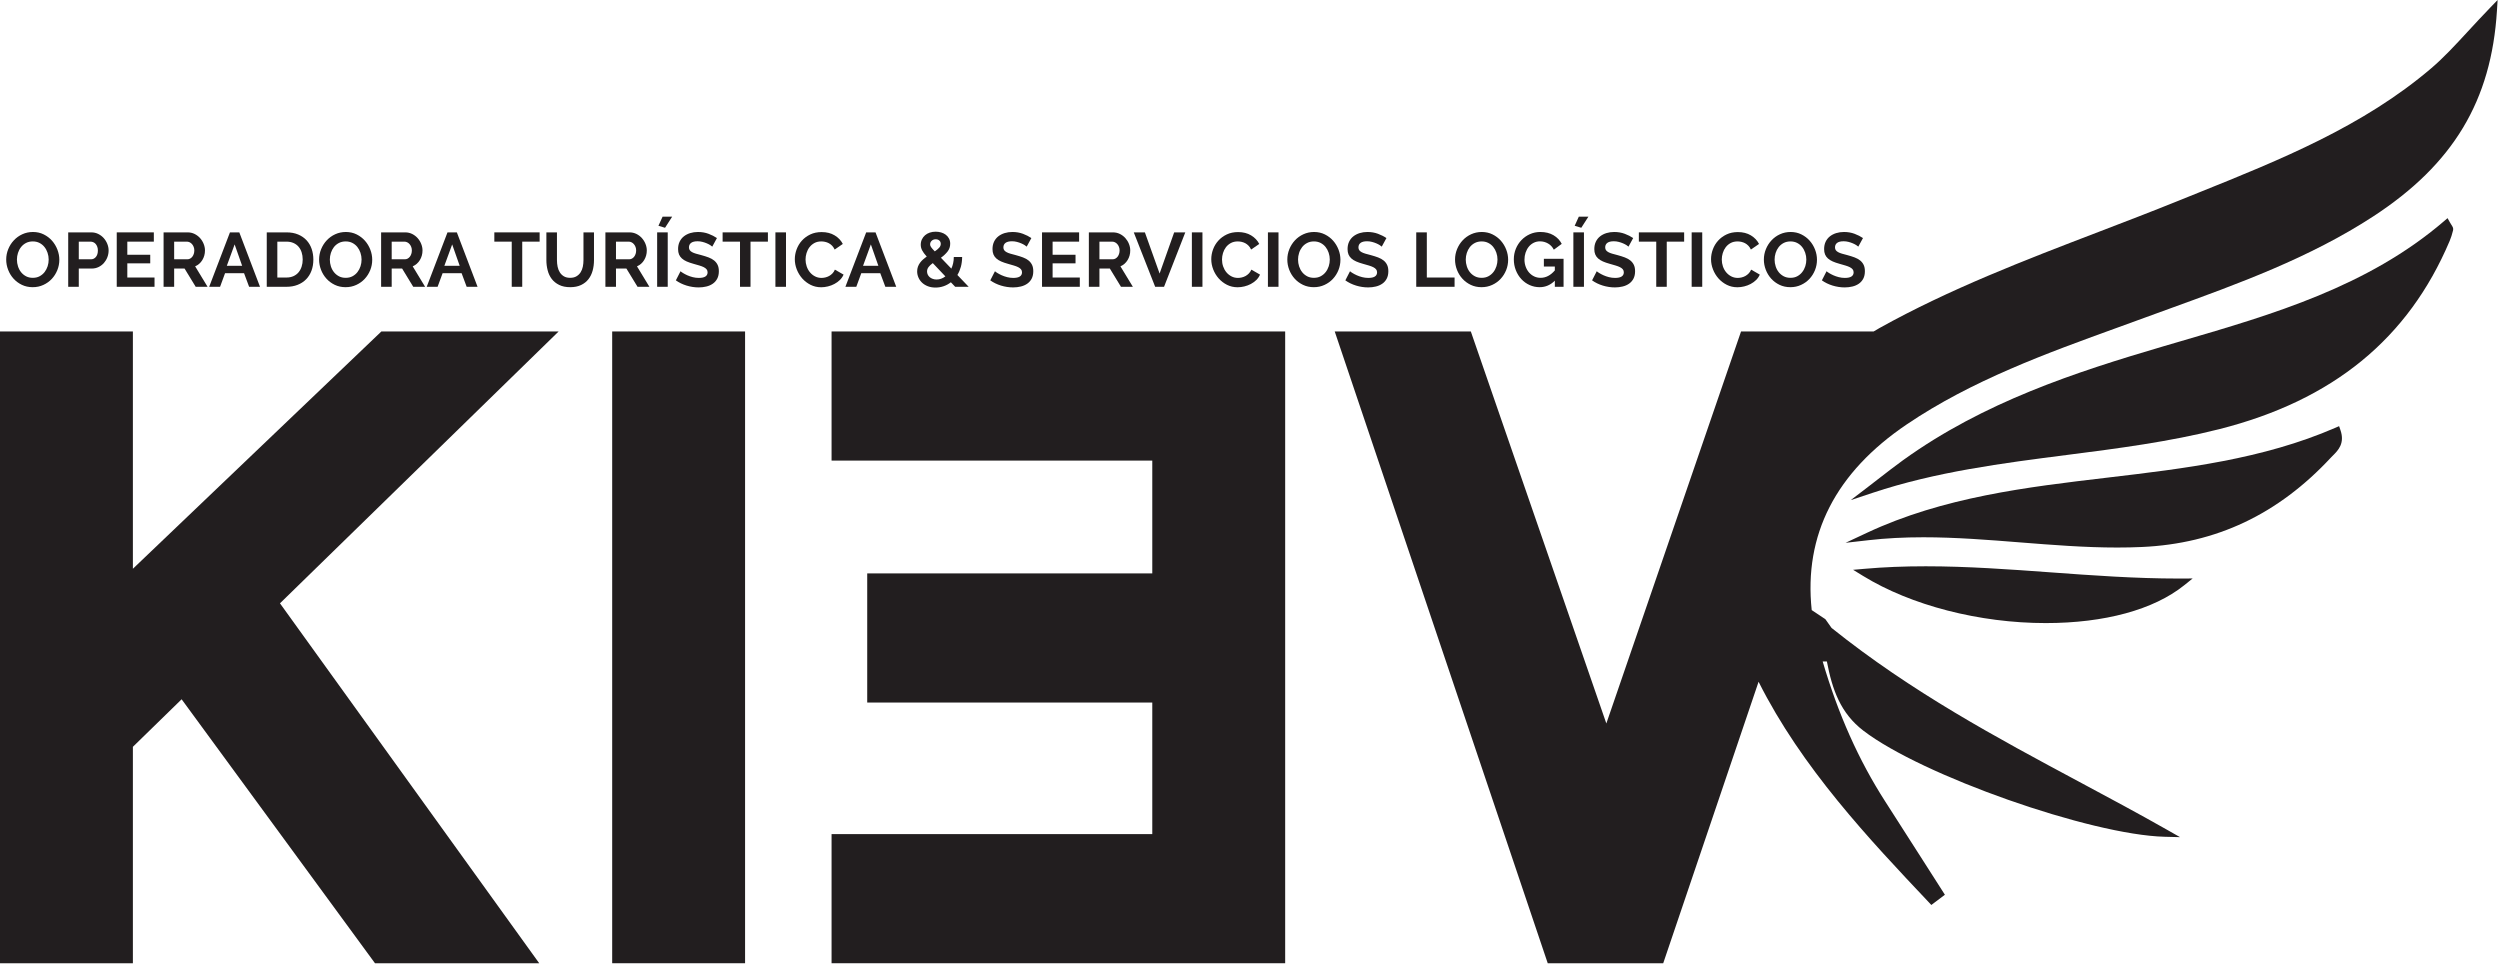 <svg width="650" height="251" viewBox="0 0 650 251" fill="none" xmlns="http://www.w3.org/2000/svg">
<path fill-rule="evenodd" clip-rule="evenodd" d="M159.168 250.441H193.719V86.18H159.168V250.441Z" fill="#221E1F"/>
<path fill-rule="evenodd" clip-rule="evenodd" d="M216.207 119.754H299.594V149.086H225.477V182.66H299.594V216.867H216.207V250.441H334.145V86.18H216.207" fill="#221E1F"/>
<path fill-rule="evenodd" clip-rule="evenodd" d="M99.16 86.18L34.551 147.879V86.18H0V250.441H34.551V194.172L47.223 181.812L97.496 250.441H140.195L72.793 156.863L145.246 86.18" fill="#221E1F"/>
<path fill-rule="evenodd" clip-rule="evenodd" d="M4.672 65.769C4.852 65.203 5.113 64.699 5.461 64.254C5.805 63.809 6.238 63.449 6.754 63.176C7.273 62.906 7.863 62.77 8.527 62.77C9.168 62.77 9.742 62.898 10.254 63.156C10.766 63.418 11.195 63.766 11.547 64.203C11.902 64.644 12.172 65.148 12.363 65.719C12.559 66.289 12.656 66.883 12.656 67.492C12.656 68.078 12.566 68.652 12.387 69.219C12.207 69.781 11.941 70.289 11.59 70.742C11.234 71.195 10.805 71.555 10.293 71.828C9.781 72.102 9.195 72.234 8.527 72.234C7.879 72.234 7.297 72.106 6.785 71.84C6.273 71.57 5.84 71.219 5.488 70.781C5.137 70.344 4.867 69.84 4.684 69.266C4.496 68.695 4.402 68.106 4.402 67.492C4.402 66.91 4.492 66.336 4.672 65.769ZM3.516 72.445C4.121 73.117 4.844 73.652 5.688 74.059C6.531 74.465 7.473 74.668 8.508 74.668C9.504 74.668 10.43 74.473 11.277 74.078C12.129 73.688 12.859 73.164 13.473 72.504C14.082 71.848 14.559 71.09 14.906 70.234C15.25 69.375 15.426 68.477 15.426 67.531C15.426 66.644 15.258 65.766 14.926 64.902C14.594 64.039 14.129 63.27 13.531 62.59C12.934 61.914 12.211 61.363 11.367 60.945C10.527 60.527 9.59 60.316 8.57 60.316C7.574 60.316 6.648 60.516 5.797 60.906C4.949 61.297 4.215 61.828 3.598 62.492C2.977 63.152 2.492 63.918 2.141 64.781C1.789 65.644 1.613 66.551 1.613 67.492C1.613 68.398 1.777 69.277 2.113 70.144C2.445 71.008 2.91 71.773 3.516 72.445Z" fill="#221E1F"/>
<path fill-rule="evenodd" clip-rule="evenodd" d="M20.484 62.828H23.555C23.797 62.828 24.031 62.879 24.262 62.977C24.496 63.078 24.699 63.227 24.871 63.426C25.043 63.625 25.184 63.867 25.289 64.152C25.395 64.441 25.449 64.762 25.449 65.121C25.449 65.824 25.281 66.383 24.941 66.797C24.602 67.207 24.18 67.414 23.676 67.414H20.484V62.828ZM20.484 69.824H23.836C24.484 69.824 25.082 69.691 25.629 69.426C26.172 69.16 26.637 68.809 27.023 68.371C27.406 67.93 27.707 67.43 27.922 66.863C28.133 66.301 28.238 65.719 28.238 65.121C28.238 64.551 28.125 63.98 27.902 63.418C27.676 62.852 27.363 62.348 26.965 61.902C26.566 61.457 26.09 61.098 25.539 60.824C24.988 60.555 24.387 60.418 23.734 60.418H17.734V74.566H20.484" fill="#221E1F"/>
<path fill-rule="evenodd" clip-rule="evenodd" d="M40.176 72.156H33.102V68.469H39.062V66.238H33.102V62.828H39.996V60.418H30.352V74.566H40.176" fill="#221E1F"/>
<path fill-rule="evenodd" clip-rule="evenodd" d="M45.281 62.828H48.609C48.848 62.828 49.082 62.887 49.316 62.996C49.547 63.109 49.754 63.27 49.934 63.477C50.113 63.684 50.254 63.926 50.359 64.203C50.469 64.484 50.523 64.789 50.523 65.121C50.523 65.441 50.473 65.738 50.383 66.019C50.289 66.297 50.164 66.539 50.004 66.746C49.844 66.953 49.656 67.113 49.434 67.234C49.215 67.352 48.98 67.414 48.727 67.414H45.281V62.828ZM45.281 69.824H47.988L50.879 74.566H53.969L50.738 69.246C51.523 68.914 52.145 68.371 52.602 67.621C53.062 66.871 53.293 66.035 53.293 65.121C53.293 64.551 53.18 63.98 52.953 63.418C52.727 62.852 52.414 62.348 52.016 61.902C51.617 61.457 51.141 61.098 50.59 60.824C50.039 60.555 49.438 60.418 48.789 60.418H42.531V74.566H45.281" fill="#221E1F"/>
<path fill-rule="evenodd" clip-rule="evenodd" d="M61.004 63.547L62.957 69.109H58.973L61.004 63.547ZM58.512 71.039H63.457L64.769 74.566H67.602L62.219 60.418H59.789L54.387 74.566H57.219" fill="#221E1F"/>
<path fill-rule="evenodd" clip-rule="evenodd" d="M72.106 62.828H74.496C75.16 62.828 75.754 62.941 76.281 63.168C76.805 63.395 77.246 63.715 77.606 64.125C77.965 64.535 78.238 65.027 78.422 65.598C78.609 66.172 78.703 66.797 78.703 67.473C78.703 68.137 78.609 68.754 78.422 69.324C78.238 69.898 77.969 70.391 77.617 70.812C77.266 71.231 76.824 71.559 76.301 71.797C75.773 72.035 75.172 72.156 74.496 72.156H72.106V62.828ZM77.375 74.059C78.234 73.723 78.969 73.242 79.578 72.625C80.191 72.008 80.656 71.262 80.984 70.391C81.309 69.523 81.473 68.551 81.473 67.473C81.473 66.504 81.324 65.59 81.035 64.731C80.742 63.875 80.301 63.129 79.719 62.488C79.133 61.852 78.406 61.348 77.535 60.977C76.664 60.602 75.652 60.418 74.496 60.418H69.356V74.566H74.496C75.559 74.566 76.519 74.398 77.375 74.059Z" fill="#221E1F"/>
<path fill-rule="evenodd" clip-rule="evenodd" d="M86.027 65.769C86.207 65.203 86.469 64.699 86.812 64.254C87.156 63.809 87.59 63.449 88.109 63.176C88.629 62.906 89.219 62.77 89.883 62.77C90.519 62.77 91.094 62.898 91.606 63.156C92.117 63.418 92.551 63.766 92.902 64.203C93.254 64.644 93.527 65.148 93.719 65.719C93.91 66.289 94.008 66.883 94.008 67.492C94.008 68.078 93.918 68.652 93.738 69.219C93.559 69.781 93.293 70.289 92.941 70.742C92.59 71.195 92.156 71.555 91.648 71.828C91.133 72.102 90.547 72.234 89.883 72.234C89.231 72.234 88.652 72.106 88.137 71.84C87.629 71.57 87.195 71.219 86.844 70.781C86.492 70.344 86.223 69.84 86.035 69.266C85.852 68.695 85.758 68.106 85.758 67.492C85.758 66.91 85.848 66.336 86.027 65.769ZM84.871 72.445C85.473 73.117 86.199 73.652 87.043 74.059C87.887 74.465 88.828 74.668 89.863 74.668C90.859 74.668 91.781 74.473 92.633 74.078C93.484 73.688 94.215 73.164 94.824 72.504C95.438 71.848 95.914 71.09 96.262 70.234C96.606 69.375 96.777 68.477 96.777 67.531C96.777 66.644 96.613 65.766 96.281 64.902C95.949 64.039 95.484 63.27 94.887 62.59C94.285 61.914 93.566 61.363 92.723 60.945C91.879 60.527 90.945 60.316 89.922 60.316C88.926 60.316 88.004 60.516 87.152 60.906C86.301 61.297 85.57 61.828 84.949 62.492C84.332 63.152 83.848 63.918 83.496 64.781C83.144 65.644 82.965 66.551 82.965 67.492C82.965 68.398 83.133 69.277 83.465 70.144C83.797 71.008 84.266 71.773 84.871 72.445Z" fill="#221E1F"/>
<path fill-rule="evenodd" clip-rule="evenodd" d="M101.84 62.828H105.168C105.406 62.828 105.645 62.887 105.875 62.996C106.109 63.109 106.316 63.27 106.492 63.477C106.672 63.684 106.816 63.926 106.922 64.203C107.027 64.484 107.082 64.789 107.082 65.121C107.082 65.441 107.035 65.738 106.941 66.019C106.848 66.297 106.723 66.539 106.562 66.746C106.402 66.953 106.215 67.113 105.996 67.234C105.777 67.352 105.539 67.414 105.289 67.414H101.84V62.828ZM101.84 69.824H104.551L107.441 74.566H110.527L107.301 69.246C108.086 68.914 108.707 68.371 109.164 67.621C109.621 66.871 109.852 66.035 109.852 65.121C109.852 64.551 109.738 63.98 109.512 63.418C109.289 62.852 108.977 62.348 108.574 61.902C108.18 61.457 107.703 61.098 107.152 60.824C106.602 60.555 106 60.418 105.348 60.418H99.09V74.566H101.84" fill="#221E1F"/>
<path fill-rule="evenodd" clip-rule="evenodd" d="M117.566 63.547L119.52 69.109H115.531L117.566 63.547ZM115.074 71.039H120.02L121.332 74.566H124.164L118.781 60.418H116.348L110.949 74.566H113.777" fill="#221E1F"/>
<path fill-rule="evenodd" clip-rule="evenodd" d="M133.051 74.566H135.781V62.828H140.305V60.418H128.527V62.828H133.051" fill="#221E1F"/>
<path fill-rule="evenodd" clip-rule="evenodd" d="M151.703 67.633C151.703 68.219 151.648 68.785 151.535 69.336C151.422 69.887 151.23 70.375 150.957 70.801C150.688 71.227 150.328 71.57 149.883 71.836C149.437 72.102 148.891 72.234 148.238 72.234C147.602 72.234 147.062 72.106 146.621 71.848C146.184 71.59 145.828 71.246 145.559 70.82C145.285 70.394 145.09 69.906 144.98 69.356C144.867 68.805 144.809 68.231 144.809 67.633V60.418H142.059V67.633C142.059 68.551 142.168 69.434 142.391 70.281C142.605 71.133 142.965 71.883 143.453 72.527C143.945 73.168 144.586 73.688 145.379 74.078C146.168 74.473 147.129 74.668 148.258 74.668C149.348 74.668 150.285 74.481 151.066 74.109C151.852 73.738 152.492 73.234 152.992 72.594C153.488 71.957 153.855 71.215 154.086 70.363C154.32 69.512 154.438 68.602 154.438 67.633V60.418H151.703" fill="#221E1F"/>
<path fill-rule="evenodd" clip-rule="evenodd" d="M160.156 62.828H163.484C163.723 62.828 163.961 62.887 164.191 62.996C164.426 63.109 164.633 63.27 164.809 63.477C164.988 63.684 165.133 63.926 165.238 64.203C165.344 64.484 165.398 64.789 165.398 65.121C165.398 65.441 165.352 65.738 165.258 66.019C165.164 66.297 165.039 66.539 164.879 66.746C164.719 66.953 164.531 67.113 164.312 67.234C164.094 67.352 163.855 67.414 163.605 67.414H160.156V62.828ZM160.156 69.824H162.867L165.758 74.566H168.844L165.617 69.246C166.402 68.914 167.023 68.371 167.48 67.621C167.937 66.871 168.168 66.035 168.168 65.121C168.168 64.551 168.055 63.98 167.828 63.418C167.602 62.852 167.289 62.348 166.891 61.902C166.492 61.457 166.02 61.098 165.469 60.824C164.914 60.555 164.316 60.418 163.664 60.418H157.406V74.566H160.156" fill="#221E1F"/>
<path fill-rule="evenodd" clip-rule="evenodd" d="M170.859 74.566H173.609V60.418H170.859V74.566Z" fill="#221E1F"/>
<path fill-rule="evenodd" clip-rule="evenodd" d="M174.766 56.332H172.273L171.195 58.703L172.91 59.223L174.766 56.332Z" fill="#221E1F"/>
<path fill-rule="evenodd" clip-rule="evenodd" d="M181.699 72.258C181.156 72.258 180.625 72.191 180.105 72.059C179.586 71.926 179.117 71.762 178.691 71.57C178.266 71.375 177.895 71.184 177.586 70.988C177.273 70.797 177.055 70.641 176.938 70.523L175.723 72.894C176.547 73.481 177.477 73.93 178.512 74.25C179.547 74.566 180.598 74.727 181.66 74.727C182.352 74.727 183.012 74.652 183.645 74.496C184.273 74.348 184.832 74.102 185.316 73.769C185.801 73.438 186.188 73.004 186.473 72.465C186.758 71.926 186.902 71.277 186.902 70.523C186.902 69.871 186.797 69.324 186.582 68.879C186.371 68.434 186.066 68.051 185.676 67.731C185.285 67.414 184.805 67.148 184.242 66.934C183.676 66.723 183.051 66.523 182.359 66.336C181.824 66.203 181.359 66.078 180.953 65.957C180.547 65.84 180.211 65.707 179.945 65.559C179.68 65.414 179.477 65.242 179.34 65.051C179.199 64.859 179.129 64.617 179.129 64.324C179.129 63.82 179.316 63.426 179.688 63.148C180.059 62.867 180.625 62.73 181.383 62.73C181.805 62.73 182.227 62.781 182.637 62.891C183.051 62.996 183.43 63.125 183.781 63.277C184.137 63.43 184.434 63.586 184.68 63.746C184.926 63.906 185.094 64.031 185.188 64.125L186.402 61.895C185.777 61.469 185.047 61.098 184.211 60.785C183.375 60.473 182.457 60.316 181.461 60.316C180.742 60.316 180.07 60.414 179.449 60.605C178.824 60.801 178.273 61.082 177.805 61.453C177.332 61.824 176.965 62.289 176.699 62.848C176.43 63.406 176.301 64.047 176.301 64.762C176.301 65.309 176.383 65.777 176.547 66.168C176.715 66.559 176.965 66.906 177.297 67.203C177.629 67.504 178.043 67.762 178.539 67.981C179.039 68.199 179.629 68.402 180.305 68.59C180.863 68.75 181.367 68.894 181.82 69.027C182.27 69.16 182.656 69.305 182.977 69.465C183.293 69.625 183.539 69.812 183.715 70.023C183.887 70.234 183.973 70.496 183.973 70.801C183.973 71.769 183.215 72.258 181.699 72.258Z" fill="#221E1F"/>
<path fill-rule="evenodd" clip-rule="evenodd" d="M187.879 62.828H192.402V74.566H195.133V62.828H199.656V60.418H187.879" fill="#221E1F"/>
<path fill-rule="evenodd" clip-rule="evenodd" d="M201.609 74.57H204.359V60.418H201.609V74.57Z" fill="#221E1F"/>
<path fill-rule="evenodd" clip-rule="evenodd" d="M218.359 72.805C218.777 72.398 219.102 71.93 219.328 71.398L217.074 70.102C216.914 70.488 216.703 70.816 216.438 71.09C216.172 71.363 215.883 71.586 215.57 71.758C215.258 71.93 214.93 72.055 214.586 72.137C214.238 72.215 213.906 72.258 213.59 72.258C212.977 72.258 212.414 72.121 211.902 71.856C211.391 71.594 210.953 71.238 210.59 70.801C210.223 70.363 209.941 69.856 209.742 69.277C209.543 68.699 209.441 68.098 209.441 67.473C209.441 66.914 209.527 66.352 209.699 65.789C209.875 65.223 210.129 64.719 210.469 64.273C210.809 63.828 211.234 63.469 211.742 63.188C212.258 62.906 212.855 62.77 213.547 62.77C213.867 62.77 214.191 62.805 214.523 62.879C214.855 62.953 215.176 63.066 215.48 63.227C215.785 63.387 216.07 63.602 216.34 63.875C216.605 64.148 216.828 64.484 217.016 64.883L219.129 63.426C218.664 62.512 217.957 61.766 217.008 61.195C216.055 60.621 214.93 60.34 213.629 60.34C212.523 60.34 211.543 60.543 210.68 60.953C209.812 61.367 209.086 61.906 208.484 62.57C207.887 63.234 207.434 63.988 207.121 64.832C206.809 65.676 206.652 66.527 206.652 67.394C206.652 68.297 206.82 69.184 207.16 70.055C207.5 70.926 207.973 71.699 208.574 72.387C209.18 73.07 209.902 73.625 210.738 74.051C211.574 74.477 212.496 74.688 213.508 74.688C214.078 74.688 214.664 74.613 215.262 74.469C215.859 74.32 216.422 74.109 216.945 73.828C217.473 73.551 217.941 73.211 218.359 72.805Z" fill="#221E1F"/>
<path fill-rule="evenodd" clip-rule="evenodd" d="M226.422 63.547L228.375 69.109H224.391L226.422 63.547ZM223.93 71.039H228.875L230.188 74.566H233.02L227.637 60.418H225.207L219.805 74.566H222.637" fill="#221E1F"/>
<path fill-rule="evenodd" clip-rule="evenodd" d="M241.43 69.426C241.695 69.082 242.062 68.742 242.527 68.41L245.797 71.859C245.09 72.402 244.324 72.676 243.504 72.676C243.145 72.676 242.813 72.617 242.504 72.504C242.199 72.394 241.938 72.242 241.719 72.059C241.5 71.871 241.328 71.648 241.211 71.391C241.09 71.129 241.031 70.859 241.031 70.582C241.031 70.156 241.164 69.773 241.43 69.426ZM242.238 62.602C242.512 62.34 242.855 62.211 243.285 62.211C243.668 62.211 243.984 62.32 244.23 62.539C244.477 62.758 244.598 63.051 244.598 63.406C244.598 63.766 244.465 64.094 244.199 64.394C243.934 64.691 243.547 65.016 243.047 65.359C242.805 65.109 242.609 64.894 242.453 64.723C242.305 64.551 242.18 64.398 242.09 64.266C241.996 64.133 241.93 64.008 241.887 63.895C241.848 63.781 241.828 63.664 241.828 63.547C241.828 63.176 241.965 62.859 242.238 62.602ZM239.754 73.512C240.168 73.898 240.668 74.203 241.262 74.43C241.852 74.656 242.512 74.766 243.242 74.766C243.961 74.766 244.66 74.652 245.336 74.418C246.016 74.188 246.645 73.844 247.23 73.391L248.348 74.566H251.855L248.922 71.5C249.309 70.859 249.605 70.156 249.82 69.387C250.031 68.617 250.145 67.758 250.16 66.816H247.988C247.988 67.398 247.93 67.945 247.816 68.449C247.703 68.953 247.547 69.422 247.348 69.844L244.641 67.016C245.344 66.512 245.922 65.969 246.371 65.391C246.824 64.812 247.051 64.137 247.051 63.367C247.051 62.848 246.945 62.395 246.73 62.004C246.52 61.609 246.238 61.285 245.895 61.027C245.547 60.766 245.148 60.57 244.699 60.438C244.246 60.305 243.773 60.238 243.285 60.238C242.727 60.238 242.211 60.316 241.738 60.477C241.266 60.637 240.859 60.867 240.512 61.164C240.168 61.465 239.895 61.824 239.695 62.242C239.496 62.66 239.395 63.121 239.395 63.629C239.395 64.133 239.512 64.613 239.746 65.07C239.977 65.531 240.379 66.078 240.953 66.715C240.617 66.941 240.305 67.188 240.004 67.453C239.703 67.719 239.438 68.008 239.207 68.32C238.977 68.633 238.793 68.977 238.66 69.348C238.527 69.719 238.461 70.125 238.461 70.562C238.461 71.121 238.574 71.656 238.801 72.168C239.023 72.68 239.344 73.129 239.754 73.512Z" fill="#221E1F"/>
<path fill-rule="evenodd" clip-rule="evenodd" d="M263.453 72.258C262.906 72.258 262.375 72.191 261.859 72.059C261.34 71.926 260.867 71.762 260.441 71.57C260.016 71.375 259.648 71.184 259.336 70.988C259.023 70.797 258.809 70.641 258.688 70.523L257.473 72.894C258.297 73.481 259.227 73.93 260.262 74.25C261.301 74.566 262.348 74.727 263.41 74.727C264.102 74.727 264.766 74.652 265.395 74.496C266.027 74.348 266.586 74.102 267.07 73.769C267.555 73.438 267.937 73.004 268.227 72.465C268.512 71.926 268.652 71.277 268.652 70.523C268.652 69.871 268.547 69.324 268.336 68.879C268.121 68.434 267.82 68.051 267.43 67.731C267.035 67.414 266.559 67.148 265.992 66.934C265.43 66.723 264.801 66.523 264.109 66.336C263.578 66.203 263.109 66.078 262.703 65.957C262.301 65.84 261.965 65.707 261.699 65.559C261.434 65.414 261.23 65.242 261.09 65.051C260.949 64.859 260.883 64.617 260.883 64.324C260.883 63.82 261.066 63.426 261.438 63.148C261.812 62.867 262.375 62.73 263.133 62.73C263.559 62.73 263.977 62.781 264.391 62.891C264.801 62.996 265.184 63.125 265.535 63.277C265.887 63.43 266.184 63.586 266.43 63.746C266.676 63.906 266.848 64.031 266.941 64.125L268.156 61.895C267.531 61.469 266.801 61.098 265.965 60.785C265.125 60.473 264.211 60.316 263.215 60.316C262.496 60.316 261.824 60.414 261.199 60.605C260.574 60.801 260.027 61.082 259.555 61.453C259.086 61.824 258.715 62.289 258.449 62.848C258.184 63.406 258.051 64.047 258.051 64.762C258.051 65.309 258.133 65.777 258.301 66.168C258.465 66.559 258.715 66.906 259.047 67.203C259.379 67.504 259.797 67.762 260.293 67.981C260.789 68.199 261.379 68.402 262.059 68.59C262.613 68.75 263.121 68.894 263.57 69.027C264.023 69.16 264.41 69.305 264.727 69.465C265.047 69.625 265.293 69.812 265.465 70.023C265.637 70.234 265.723 70.496 265.723 70.801C265.723 71.769 264.969 72.258 263.453 72.258Z" fill="#221E1F"/>
<path fill-rule="evenodd" clip-rule="evenodd" d="M280.75 72.156H273.676V68.469H279.637V66.238H273.676V62.828H280.57V60.418H270.926V74.566H280.75" fill="#221E1F"/>
<path fill-rule="evenodd" clip-rule="evenodd" d="M285.852 62.828H289.184C289.422 62.828 289.656 62.887 289.891 62.996C290.121 63.109 290.328 63.27 290.508 63.477C290.687 63.684 290.828 63.926 290.934 64.203C291.039 64.484 291.094 64.789 291.094 65.121C291.094 65.441 291.047 65.738 290.953 66.019C290.863 66.297 290.734 66.539 290.578 66.746C290.418 66.953 290.227 67.113 290.008 67.234C289.789 67.352 289.555 67.414 289.301 67.414H285.852V62.828ZM285.852 69.824H288.562L291.453 74.566H294.543L291.312 69.246C292.098 68.914 292.719 68.371 293.176 67.621C293.637 66.871 293.863 66.035 293.863 65.121C293.863 64.551 293.754 63.98 293.527 63.418C293.301 62.852 292.988 62.348 292.59 61.902C292.191 61.457 291.715 61.098 291.164 60.824C290.613 60.555 290.012 60.418 289.359 60.418H283.102V74.566H285.852" fill="#221E1F"/>
<path fill-rule="evenodd" clip-rule="evenodd" d="M302.652 74.566L308.176 60.418H305.285L301.496 71.121L297.672 60.418H294.781L300.344 74.566" fill="#221E1F"/>
<path fill-rule="evenodd" clip-rule="evenodd" d="M309.887 74.566H312.637V60.418H309.887V74.566Z" fill="#221E1F"/>
<path fill-rule="evenodd" clip-rule="evenodd" d="M316.855 72.387C317.457 73.07 318.18 73.625 319.016 74.051C319.855 74.477 320.777 74.688 321.785 74.688C322.359 74.688 322.941 74.613 323.539 74.469C324.141 74.324 324.699 74.109 325.227 73.832C325.75 73.551 326.223 73.211 326.641 72.805C327.059 72.398 327.379 71.93 327.605 71.398L325.355 70.106C325.195 70.488 324.98 70.816 324.715 71.09C324.449 71.363 324.16 71.586 323.852 71.758C323.535 71.93 323.207 72.059 322.863 72.137C322.516 72.219 322.187 72.258 321.867 72.258C321.254 72.258 320.695 72.125 320.184 71.859C319.672 71.594 319.23 71.238 318.867 70.801C318.5 70.363 318.219 69.856 318.02 69.277C317.82 68.699 317.723 68.098 317.723 67.473C317.723 66.914 317.809 66.356 317.98 65.789C318.152 65.223 318.41 64.719 318.746 64.273C319.086 63.828 319.512 63.469 320.023 63.188C320.535 62.91 321.137 62.77 321.828 62.77C322.145 62.77 322.473 62.805 322.805 62.879C323.137 62.953 323.453 63.07 323.762 63.227C324.066 63.387 324.352 63.602 324.617 63.875C324.883 64.148 325.109 64.484 325.293 64.883L327.406 63.426C326.941 62.512 326.234 61.766 325.285 61.195C324.336 60.625 323.207 60.34 321.906 60.34C320.805 60.34 319.82 60.543 318.957 60.957C318.094 61.367 317.363 61.906 316.766 62.57C316.168 63.234 315.711 63.988 315.398 64.832C315.086 65.676 314.93 66.531 314.93 67.394C314.93 68.297 315.102 69.184 315.438 70.055C315.777 70.926 316.25 71.699 316.855 72.387Z" fill="#221E1F"/>
<path fill-rule="evenodd" clip-rule="evenodd" d="M329.66 74.566H332.41V60.418H329.66V74.566Z" fill="#221E1F"/>
<path fill-rule="evenodd" clip-rule="evenodd" d="M345.473 69.219C345.293 69.781 345.027 70.289 344.676 70.742C344.324 71.195 343.891 71.555 343.379 71.828C342.871 72.102 342.281 72.234 341.617 72.234C340.965 72.234 340.387 72.106 339.871 71.84C339.363 71.57 338.93 71.219 338.578 70.781C338.227 70.344 337.957 69.84 337.77 69.266C337.586 68.695 337.492 68.106 337.492 67.492C337.492 66.906 337.578 66.336 337.762 65.769C337.937 65.203 338.203 64.699 338.547 64.254C338.895 63.809 339.324 63.449 339.844 63.18C340.363 62.906 340.953 62.77 341.617 62.77C342.254 62.77 342.828 62.898 343.34 63.156C343.852 63.418 344.285 63.766 344.637 64.203C344.988 64.644 345.262 65.148 345.453 65.719C345.645 66.289 345.742 66.883 345.742 67.492C345.742 68.078 345.652 68.652 345.473 69.219ZM348.512 67.531C348.512 66.644 348.348 65.766 348.016 64.902C347.684 64.039 347.219 63.27 346.621 62.59C346.02 61.91 345.301 61.363 344.457 60.945C343.613 60.527 342.68 60.316 341.656 60.316C340.66 60.316 339.738 60.516 338.887 60.906C338.035 61.297 337.305 61.824 336.684 62.488C336.066 63.156 335.582 63.918 335.23 64.781C334.879 65.644 334.703 66.551 334.703 67.492C334.703 68.398 334.867 69.281 335.199 70.144C335.531 71.008 336 71.773 336.605 72.445C337.211 73.117 337.934 73.652 338.777 74.059C339.621 74.465 340.563 74.668 341.598 74.668C342.594 74.668 343.516 74.473 344.367 74.078C345.219 73.688 345.949 73.164 346.559 72.504C347.172 71.848 347.648 71.09 347.996 70.234C348.34 69.375 348.512 68.477 348.512 67.531Z" fill="#221E1F"/>
<path fill-rule="evenodd" clip-rule="evenodd" d="M355.766 72.258C355.223 72.258 354.691 72.191 354.172 72.059C353.652 71.926 353.184 71.762 352.758 71.57C352.332 71.375 351.965 71.184 351.652 70.988C351.34 70.797 351.121 70.641 351.004 70.523L349.789 72.894C350.613 73.481 351.543 73.93 352.578 74.25C353.613 74.566 354.664 74.727 355.727 74.727C356.418 74.727 357.078 74.652 357.711 74.496C358.34 74.348 358.898 74.102 359.383 73.769C359.867 73.438 360.254 73.004 360.539 72.465C360.824 71.926 360.969 71.277 360.969 70.523C360.969 69.871 360.863 69.324 360.648 68.879C360.437 68.434 360.137 68.051 359.742 67.731C359.352 67.414 358.871 67.148 358.309 66.934C357.742 66.723 357.117 66.523 356.426 66.336C355.895 66.203 355.426 66.078 355.02 65.957C354.613 65.84 354.277 65.707 354.012 65.559C353.746 65.414 353.547 65.242 353.406 65.051C353.266 64.859 353.195 64.617 353.195 64.324C353.195 63.82 353.383 63.426 353.754 63.148C354.125 62.867 354.691 62.73 355.449 62.73C355.871 62.73 356.293 62.781 356.703 62.891C357.117 62.996 357.496 63.125 357.852 63.277C358.203 63.43 358.5 63.586 358.746 63.746C358.992 63.906 359.16 64.031 359.254 64.125L360.473 61.895C359.848 61.469 359.113 61.098 358.277 60.785C357.441 60.473 356.523 60.316 355.527 60.316C354.809 60.316 354.141 60.414 353.516 60.605C352.891 60.801 352.344 61.082 351.871 61.453C351.398 61.824 351.031 62.289 350.766 62.848C350.496 63.406 350.367 64.047 350.367 64.762C350.367 65.309 350.449 65.777 350.613 66.168C350.781 66.559 351.031 66.906 351.363 67.203C351.695 67.504 352.109 67.762 352.609 67.981C353.105 68.199 353.695 68.402 354.371 68.59C354.93 68.75 355.434 68.894 355.887 69.027C356.34 69.16 356.723 69.305 357.043 69.465C357.359 69.625 357.605 69.812 357.781 70.023C357.953 70.234 358.039 70.496 358.039 70.801C358.039 71.769 357.281 72.258 355.766 72.258Z" fill="#221E1F"/>
<path fill-rule="evenodd" clip-rule="evenodd" d="M378.188 72.156H370.973V60.418H368.223V74.566H378.188" fill="#221E1F"/>
<path fill-rule="evenodd" clip-rule="evenodd" d="M381.367 65.769C381.547 65.203 381.809 64.699 382.152 64.254C382.5 63.809 382.93 63.449 383.449 63.176C383.969 62.906 384.559 62.77 385.223 62.77C385.859 62.77 386.437 62.898 386.945 63.156C387.461 63.418 387.891 63.766 388.242 64.203C388.594 64.644 388.867 65.148 389.059 65.719C389.254 66.289 389.348 66.883 389.348 67.492C389.348 68.078 389.258 68.652 389.078 69.219C388.898 69.781 388.637 70.289 388.281 70.742C387.93 71.195 387.496 71.555 386.988 71.828C386.477 72.102 385.887 72.234 385.223 72.234C384.57 72.234 383.992 72.106 383.48 71.84C382.969 71.57 382.535 71.219 382.184 70.781C381.832 70.344 381.563 69.84 381.379 69.266C381.191 68.695 381.098 68.106 381.098 67.492C381.098 66.91 381.187 66.336 381.367 65.769ZM380.211 72.445C380.816 73.117 381.539 73.652 382.383 74.059C383.227 74.465 384.168 74.668 385.203 74.668C386.199 74.668 387.121 74.473 387.973 74.078C388.824 73.688 389.555 73.164 390.164 72.504C390.777 71.848 391.254 71.09 391.602 70.234C391.945 69.375 392.117 68.477 392.117 67.531C392.117 66.644 391.953 65.766 391.621 64.902C391.289 64.039 390.824 63.27 390.227 62.59C389.629 61.914 388.906 61.363 388.062 60.945C387.219 60.527 386.285 60.316 385.262 60.316C384.266 60.316 383.344 60.516 382.492 60.906C381.641 61.297 380.91 61.828 380.289 62.492C379.672 63.152 379.187 63.918 378.836 64.781C378.484 65.644 378.309 66.551 378.309 67.492C378.309 68.398 378.473 69.277 378.805 70.144C379.137 71.008 379.605 71.773 380.211 72.445Z" fill="#221E1F"/>
<path fill-rule="evenodd" clip-rule="evenodd" d="M395.559 72.574C396.16 73.227 396.871 73.738 397.688 74.109C398.508 74.481 399.379 74.668 400.309 74.668C401.812 74.668 403.129 74.102 404.258 72.973V74.566H406.527V67.293H401.406V69.305H404.258V70.305C403.152 71.594 401.918 72.234 400.551 72.234C399.953 72.234 399.395 72.113 398.887 71.867C398.371 71.621 397.934 71.285 397.559 70.859C397.187 70.438 396.895 69.934 396.684 69.356C396.469 68.777 396.363 68.156 396.363 67.492C396.363 66.856 396.461 66.25 396.652 65.68C396.848 65.109 397.117 64.602 397.469 64.164C397.82 63.727 398.246 63.383 398.746 63.129C399.242 62.875 399.793 62.75 400.391 62.75C401.148 62.75 401.848 62.938 402.492 63.309C403.137 63.68 403.641 64.219 403.996 64.922L406.051 63.406C405.57 62.465 404.855 61.715 403.906 61.156C402.957 60.598 401.816 60.316 400.488 60.316C399.508 60.316 398.598 60.508 397.758 60.887C396.922 61.266 396.195 61.777 395.578 62.422C394.961 63.066 394.473 63.816 394.121 64.672C393.77 65.531 393.594 66.445 393.594 67.414C393.594 68.438 393.77 69.391 394.121 70.273C394.473 71.156 394.953 71.926 395.559 72.574Z" fill="#221E1F"/>
<path fill-rule="evenodd" clip-rule="evenodd" d="M409.078 74.566H411.828V60.418H409.078V74.566Z" fill="#221E1F"/>
<path fill-rule="evenodd" clip-rule="evenodd" d="M412.984 56.332H410.492L409.418 58.703L411.133 59.223L412.984 56.332Z" fill="#221E1F"/>
<path fill-rule="evenodd" clip-rule="evenodd" d="M419.922 72.258C419.375 72.258 418.844 72.191 418.328 72.059C417.809 71.926 417.336 71.762 416.91 71.57C416.484 71.375 416.117 71.184 415.805 70.988C415.492 70.797 415.277 70.641 415.156 70.523L413.941 72.894C414.766 73.481 415.695 73.93 416.73 74.25C417.77 74.566 418.816 74.727 419.883 74.727C420.57 74.727 421.234 74.652 421.863 74.496C422.496 74.348 423.055 74.102 423.539 73.769C424.023 73.438 424.406 73.004 424.695 72.465C424.98 71.926 425.121 71.277 425.121 70.523C425.121 69.871 425.016 69.324 424.805 68.879C424.59 68.434 424.289 68.051 423.898 67.731C423.504 67.414 423.027 67.148 422.461 66.934C421.898 66.723 421.27 66.523 420.578 66.336C420.047 66.203 419.578 66.078 419.172 65.957C418.77 65.84 418.434 65.707 418.168 65.559C417.902 65.414 417.699 65.242 417.559 65.051C417.422 64.859 417.352 64.617 417.352 64.324C417.352 63.82 417.535 63.426 417.906 63.148C418.281 62.867 418.844 62.73 419.602 62.73C420.027 62.73 420.445 62.781 420.859 62.891C421.27 62.996 421.652 63.125 422.004 63.277C422.355 63.43 422.652 63.586 422.898 63.746C423.145 63.906 423.316 64.031 423.41 64.125L424.625 61.895C424 61.469 423.27 61.098 422.434 60.785C421.594 60.473 420.68 60.316 419.684 60.316C418.965 60.316 418.293 60.414 417.668 60.605C417.043 60.801 416.496 61.082 416.023 61.453C415.555 61.824 415.184 62.289 414.918 62.848C414.652 63.406 414.52 64.047 414.52 64.762C414.52 65.309 414.602 65.777 414.77 66.168C414.934 66.559 415.184 66.906 415.516 67.203C415.848 67.504 416.266 67.762 416.762 67.981C417.262 68.199 417.848 68.402 418.527 68.59C419.086 68.75 419.59 68.894 420.039 69.027C420.492 69.16 420.879 69.305 421.195 69.465C421.516 69.625 421.762 69.812 421.934 70.023C422.105 70.234 422.191 70.496 422.191 70.801C422.191 71.769 421.438 72.258 419.922 72.258Z" fill="#221E1F"/>
<path fill-rule="evenodd" clip-rule="evenodd" d="M430.625 74.566H433.355V62.828H437.879V60.418H426.102V62.828H430.625" fill="#221E1F"/>
<path fill-rule="evenodd" clip-rule="evenodd" d="M439.832 74.566H442.582V60.418H439.832V74.566Z" fill="#221E1F"/>
<path fill-rule="evenodd" clip-rule="evenodd" d="M446.797 72.387C447.398 73.07 448.121 73.625 448.961 74.051C449.797 74.477 450.719 74.688 451.73 74.688C452.301 74.688 452.887 74.613 453.484 74.469C454.082 74.324 454.641 74.109 455.168 73.832C455.691 73.551 456.164 73.211 456.582 72.805C457 72.398 457.32 71.93 457.547 71.398L455.297 70.106C455.137 70.488 454.926 70.816 454.656 71.09C454.395 71.363 454.105 71.586 453.793 71.758C453.48 71.93 453.148 72.059 452.805 72.137C452.461 72.219 452.129 72.258 451.809 72.258C451.195 72.258 450.637 72.125 450.125 71.859C449.613 71.594 449.176 71.238 448.809 70.801C448.441 70.363 448.16 69.856 447.961 69.277C447.762 68.699 447.664 68.098 447.664 67.473C447.664 66.914 447.75 66.356 447.922 65.789C448.094 65.223 448.352 64.719 448.691 64.273C449.027 63.828 449.453 63.469 449.965 63.188C450.477 62.91 451.078 62.77 451.77 62.77C452.09 62.77 452.414 62.805 452.746 62.879C453.078 62.953 453.395 63.07 453.703 63.227C454.008 63.387 454.293 63.602 454.559 63.875C454.824 64.148 455.051 64.484 455.234 64.883L457.348 63.426C456.883 62.512 456.176 61.766 455.227 61.195C454.277 60.625 453.148 60.34 451.848 60.34C450.746 60.34 449.762 60.543 448.898 60.957C448.035 61.367 447.305 61.906 446.707 62.57C446.109 63.234 445.652 63.988 445.34 64.832C445.027 65.676 444.871 66.531 444.871 67.394C444.871 68.297 445.043 69.184 445.383 70.055C445.719 70.926 446.191 71.699 446.797 72.387Z" fill="#221E1F"/>
<path fill-rule="evenodd" clip-rule="evenodd" d="M461.664 65.769C461.844 65.203 462.105 64.699 462.453 64.254C462.797 63.809 463.23 63.449 463.746 63.176C464.266 62.906 464.855 62.77 465.52 62.77C466.16 62.77 466.734 62.898 467.246 63.156C467.758 63.418 468.187 63.766 468.539 64.203C468.895 64.644 469.164 65.148 469.355 65.719C469.551 66.289 469.645 66.883 469.645 67.492C469.645 68.078 469.559 68.652 469.379 69.219C469.199 69.781 468.934 70.289 468.578 70.742C468.227 71.195 467.797 71.555 467.285 71.828C466.773 72.102 466.188 72.234 465.52 72.234C464.871 72.234 464.289 72.106 463.777 71.84C463.266 71.57 462.836 71.219 462.48 70.781C462.129 70.344 461.859 69.84 461.676 69.266C461.488 68.695 461.395 68.106 461.395 67.492C461.395 66.91 461.484 66.336 461.664 65.769ZM460.508 72.445C461.113 73.117 461.836 73.652 462.68 74.059C463.523 74.465 464.465 74.668 465.5 74.668C466.496 74.668 467.422 74.473 468.27 74.078C469.121 73.688 469.852 73.164 470.465 72.504C471.074 71.848 471.551 71.09 471.898 70.234C472.242 69.375 472.414 68.477 472.414 67.531C472.414 66.644 472.25 65.766 471.918 64.902C471.586 64.039 471.121 63.27 470.523 62.59C469.926 61.914 469.203 61.363 468.359 60.945C467.52 60.527 466.586 60.316 465.562 60.316C464.562 60.316 463.641 60.516 462.789 60.906C461.937 61.297 461.207 61.828 460.59 62.492C459.969 63.152 459.484 63.918 459.133 64.781C458.781 65.644 458.605 66.551 458.605 67.492C458.605 68.398 458.77 69.277 459.105 70.144C459.437 71.008 459.902 71.773 460.508 72.445Z" fill="#221E1F"/>
<path fill-rule="evenodd" clip-rule="evenodd" d="M479.672 72.258C479.125 72.258 478.594 72.191 478.078 72.059C477.559 71.926 477.086 71.762 476.66 71.57C476.234 71.375 475.867 71.184 475.555 70.988C475.242 70.797 475.027 70.641 474.906 70.523L473.691 72.894C474.516 73.481 475.445 73.93 476.48 74.25C477.52 74.566 478.566 74.727 479.633 74.727C480.32 74.727 480.984 74.652 481.613 74.496C482.246 74.348 482.805 74.102 483.289 73.769C483.773 73.438 484.156 73.004 484.445 72.465C484.73 71.926 484.871 71.277 484.871 70.523C484.871 69.871 484.766 69.324 484.555 68.879C484.34 68.434 484.039 68.051 483.648 67.731C483.254 67.414 482.777 67.148 482.211 66.934C481.648 66.723 481.02 66.523 480.328 66.336C479.797 66.203 479.328 66.078 478.922 65.957C478.52 65.84 478.184 65.707 477.918 65.559C477.652 65.414 477.449 65.242 477.309 65.051C477.172 64.859 477.102 64.617 477.102 64.324C477.102 63.82 477.285 63.426 477.656 63.148C478.031 62.867 478.594 62.73 479.352 62.73C479.777 62.73 480.195 62.781 480.609 62.891C481.02 62.996 481.402 63.125 481.754 63.277C482.105 63.43 482.402 63.586 482.648 63.746C482.895 63.906 483.066 64.031 483.16 64.125L484.375 61.895C483.75 61.469 483.02 61.098 482.184 60.785C481.344 60.473 480.43 60.316 479.434 60.316C478.715 60.316 478.043 60.414 477.418 60.605C476.793 60.801 476.246 61.082 475.773 61.453C475.305 61.824 474.934 62.289 474.668 62.848C474.402 63.406 474.27 64.047 474.27 64.762C474.27 65.309 474.352 65.777 474.52 66.168C474.684 66.559 474.934 66.906 475.266 67.203C475.598 67.504 476.016 67.762 476.512 67.981C477.012 68.199 477.598 68.402 478.277 68.59C478.836 68.75 479.34 68.894 479.789 69.027C480.242 69.16 480.629 69.305 480.945 69.465C481.266 69.625 481.512 69.812 481.684 70.023C481.855 70.234 481.941 70.496 481.941 70.801C481.941 71.769 481.188 72.258 479.672 72.258Z" fill="#221E1F"/>
<path fill-rule="evenodd" clip-rule="evenodd" d="M647.492 1.949C645.355 4.164 643.496 6.176 641.699 8.121C638.301 11.805 635.363 14.984 632.141 17.734C614.41 32.871 592.742 41.59 571.785 50.023C569.965 50.754 568.148 51.484 566.328 52.223C559.453 55.004 552.398 57.703 545.578 60.32C526.562 67.606 506.898 75.137 488.672 85.289C488.16 85.578 487.656 85.879 487.152 86.18H452.672L417.648 188.102L382.414 86.18H347.027L402.41 250.441H432.438L457.23 177.258C468.453 199.621 485.996 218.195 501.535 234.641L502.148 235.293L505.672 232.633L499.93 223.648C496.676 218.559 493.422 213.469 490.16 208.387C483.242 197.625 477.918 185.672 473.895 171.98H474.988C476.398 179.395 478.57 185.441 484.469 189.969C499.617 201.602 543.555 217.074 562.82 217.559L566.809 217.66L563.34 215.688C555.848 211.438 548.113 207.297 540.633 203.293C519.164 191.801 496.98 179.91 476.207 163.262L474.605 161L471.043 158.621C468.973 139.055 477.25 122.848 495.766 110.336C512.723 98.871 532.121 91.848 550.887 85.055C553.199 84.215 555.512 83.379 557.82 82.531C559.887 81.777 561.953 81.027 564.02 80.273C581.953 73.769 600.492 67.047 617.004 56.289C637.84 42.715 647.77 26.191 649.211 2.707L649.379 0" fill="#221E1F"/>
<path fill-rule="evenodd" clip-rule="evenodd" d="M636.957 57.781L636.359 56.719L635.434 57.516C615.621 74.519 590.922 81.731 567.039 88.707L562.449 90.051C539.703 96.738 515.742 104.539 494.754 119.68C492.711 121.16 490.687 122.727 488.73 124.242C487.805 124.965 486.879 125.684 485.945 126.395L481.188 130.031L486.867 128.141C503.344 122.652 520.637 120.437 537.359 118.293C550.465 116.613 564.012 114.875 577.039 111.574C606.547 104.098 626.129 88.102 636.902 62.668C637.25 61.848 637.543 60.938 637.797 59.891C637.938 59.344 637.676 58.938 637.395 58.504C637.281 58.324 637.133 58.094 636.957 57.781Z" fill="#221E1F"/>
<path fill-rule="evenodd" clip-rule="evenodd" d="M608.164 110.801L607.176 111.23C588.32 119.414 567.793 121.836 547.941 124.18C526.973 126.656 505.289 129.219 485.379 138.539L479.852 141.129L485.914 140.441C490.348 139.938 494.988 139.691 500.098 139.691C508.508 139.691 517.031 140.371 525.277 141.027C533.523 141.68 542.051 142.359 550.465 142.359C552.676 142.359 554.832 142.312 556.883 142.219C576.215 141.344 592.285 133.746 606.02 118.988C606.191 118.801 606.379 118.613 606.57 118.426C607.898 117.098 609.715 115.281 608.516 111.82" fill="#221E1F"/>
<path fill-rule="evenodd" clip-rule="evenodd" d="M533.176 148.812C522.527 148.035 511.52 147.234 500.691 147.234C495.016 147.234 489.824 147.445 484.82 147.887L481.805 148.148L484.383 149.734C496.879 157.414 514.648 162 531.906 162C547.199 162 559.965 158.52 567.852 152.199L570.086 150.406L566.391 150.422C555.191 150.422 544 149.605 533.176 148.812Z" fill="#221E1F"/>
</svg>
